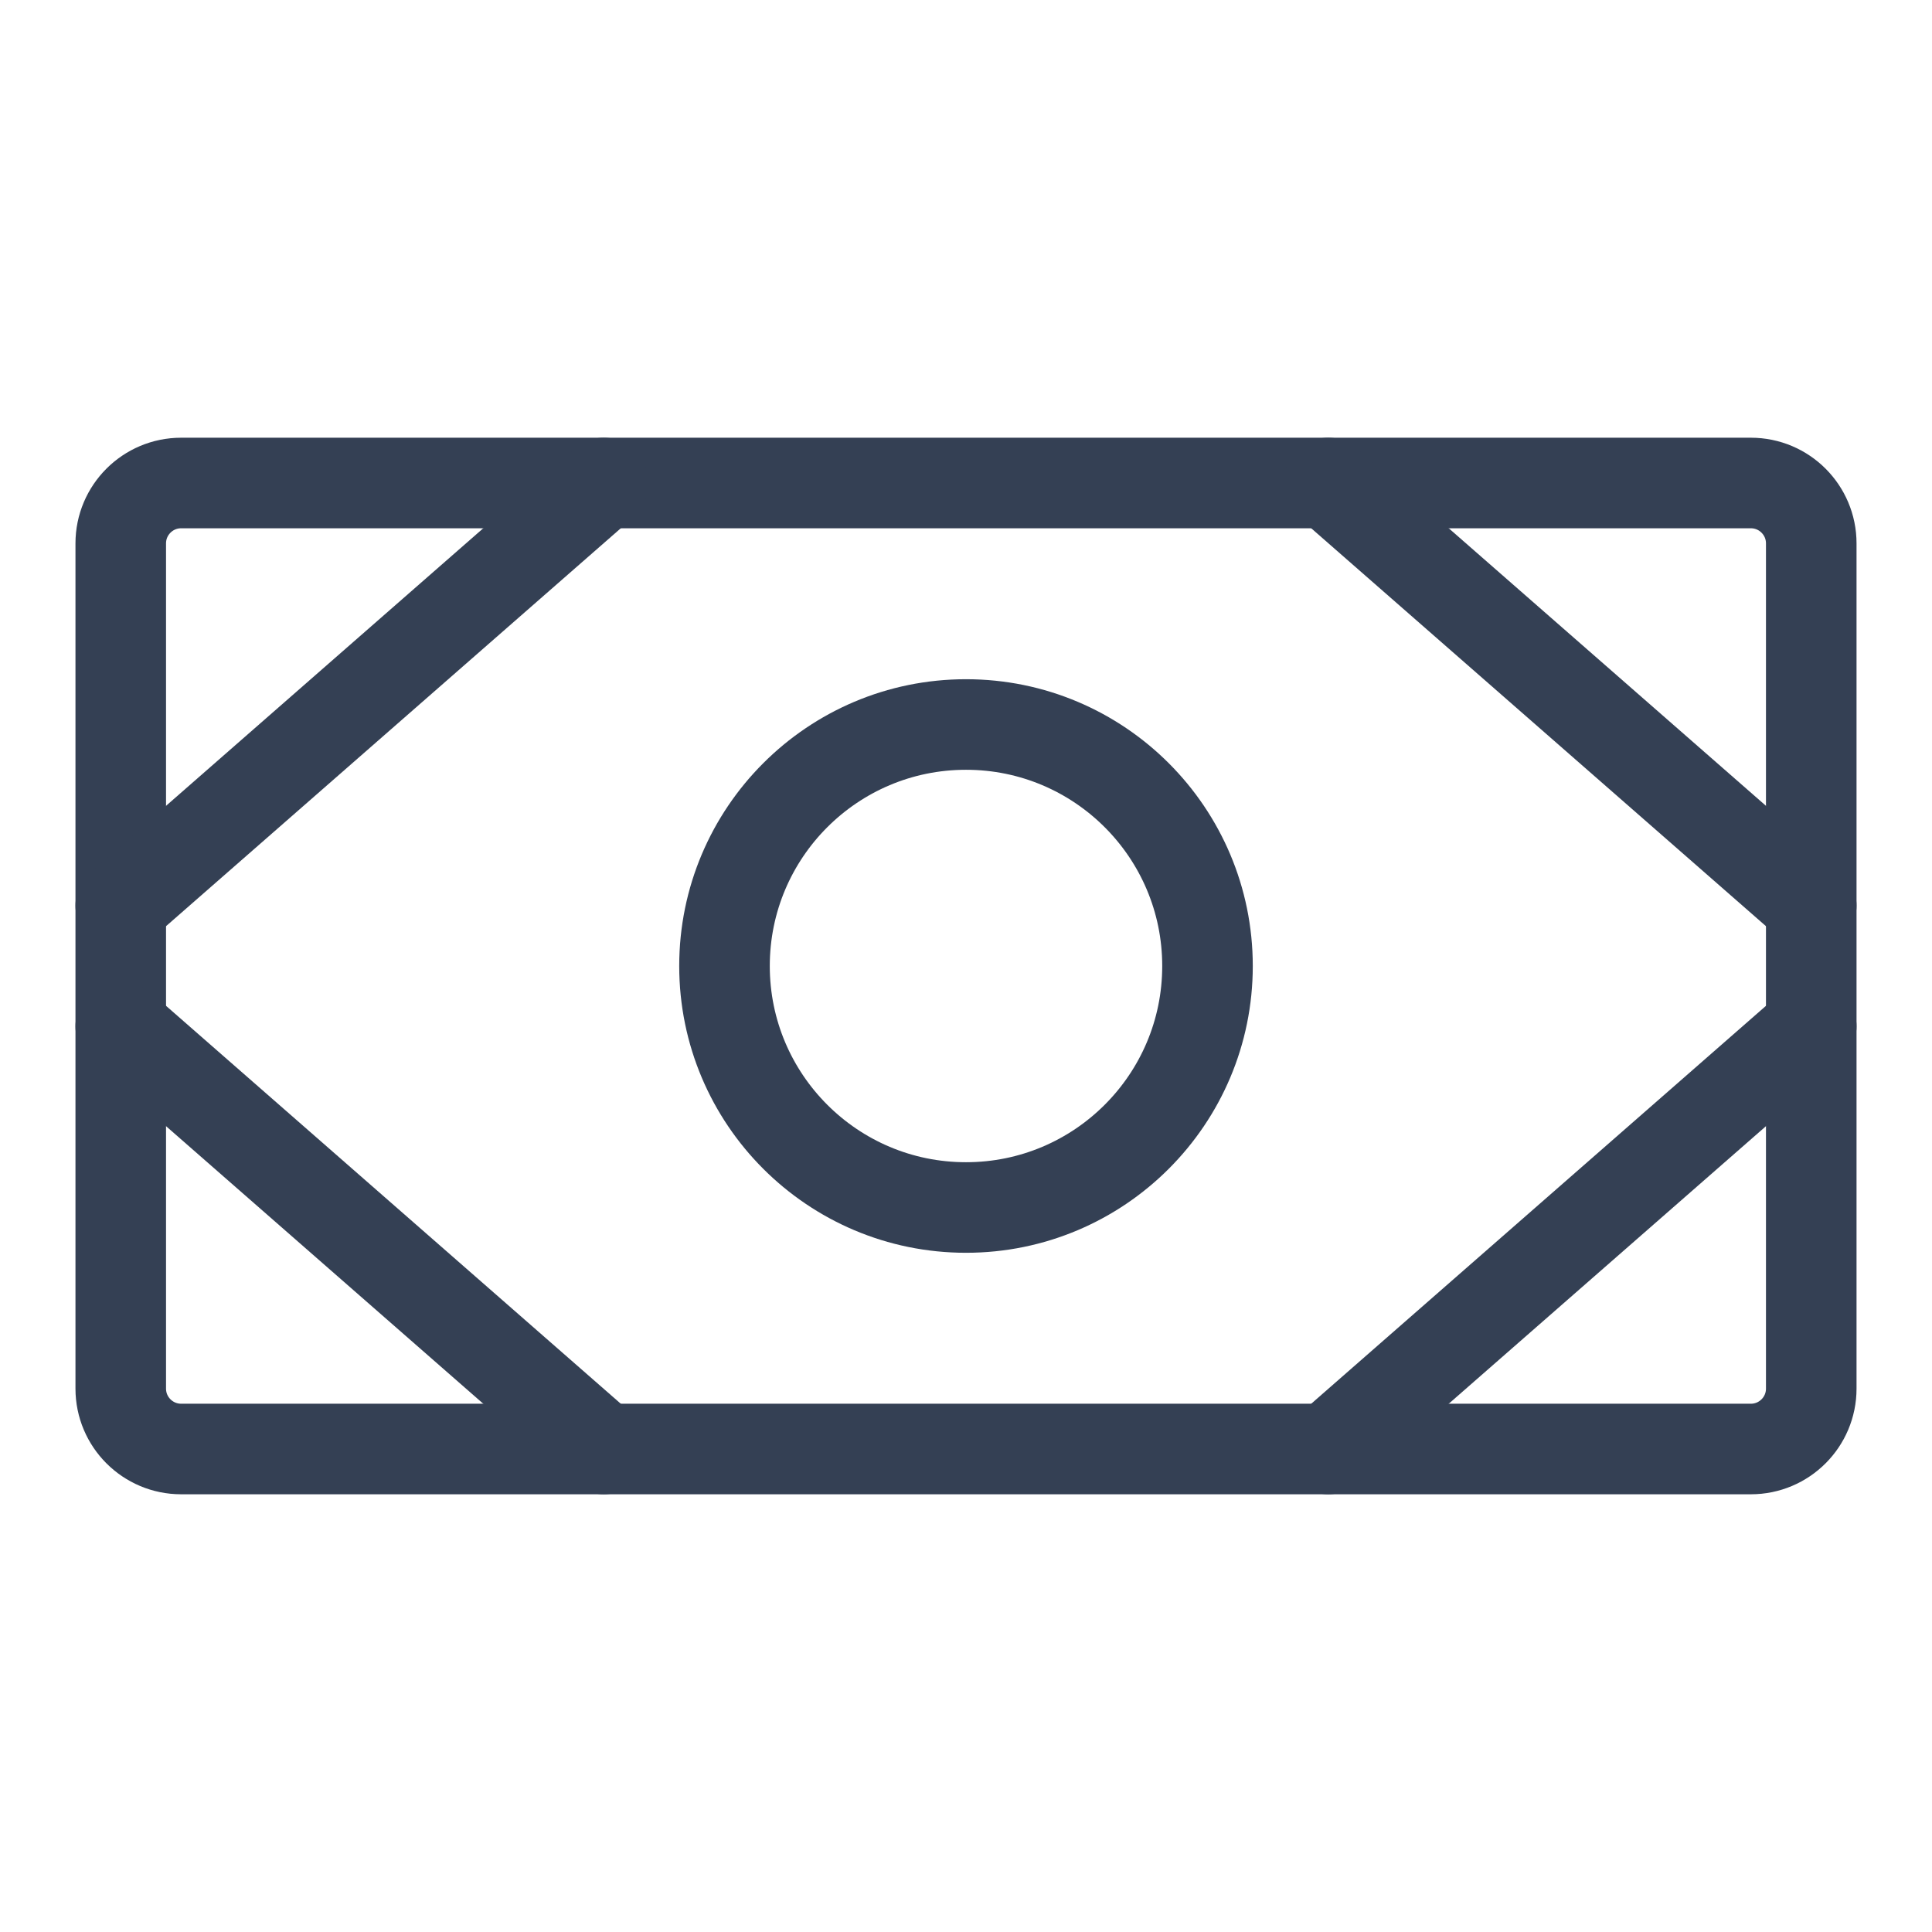 <svg width="32" height="32" viewBox="0 0 32 32" fill="none" xmlns="http://www.w3.org/2000/svg">
<path d="M29 8H3C2.448 8 2 8.448 2 9V23C2 23.552 2.448 24 3 24H29C29.552 24 30 23.552 30 23V9C30 8.448 29.552 8 29 8Z" stroke="#344054" stroke-width="1.5" stroke-linecap="round" stroke-linejoin="round"/>
<path d="M16 20C18.209 20 20 18.209 20 16C20 13.791 18.209 12 16 12C13.791 12 12 13.791 12 16C12 18.209 13.791 20 16 20Z" stroke="#344054" stroke-width="1.5" stroke-linecap="round" stroke-linejoin="round"/>
<path d="M22 8L30 15" stroke="#344054" stroke-width="1.5" stroke-linecap="round" stroke-linejoin="round"/>
<path d="M22 24L30 17" stroke="#344054" stroke-width="1.5" stroke-linecap="round" stroke-linejoin="round"/>
<path d="M10 8L2 15" stroke="#344054" stroke-width="1.5" stroke-linecap="round" stroke-linejoin="round"/>
<path d="M10 24L2 17" stroke="#344054" stroke-width="1.5" stroke-linecap="round" stroke-linejoin="round"/>
</svg>
